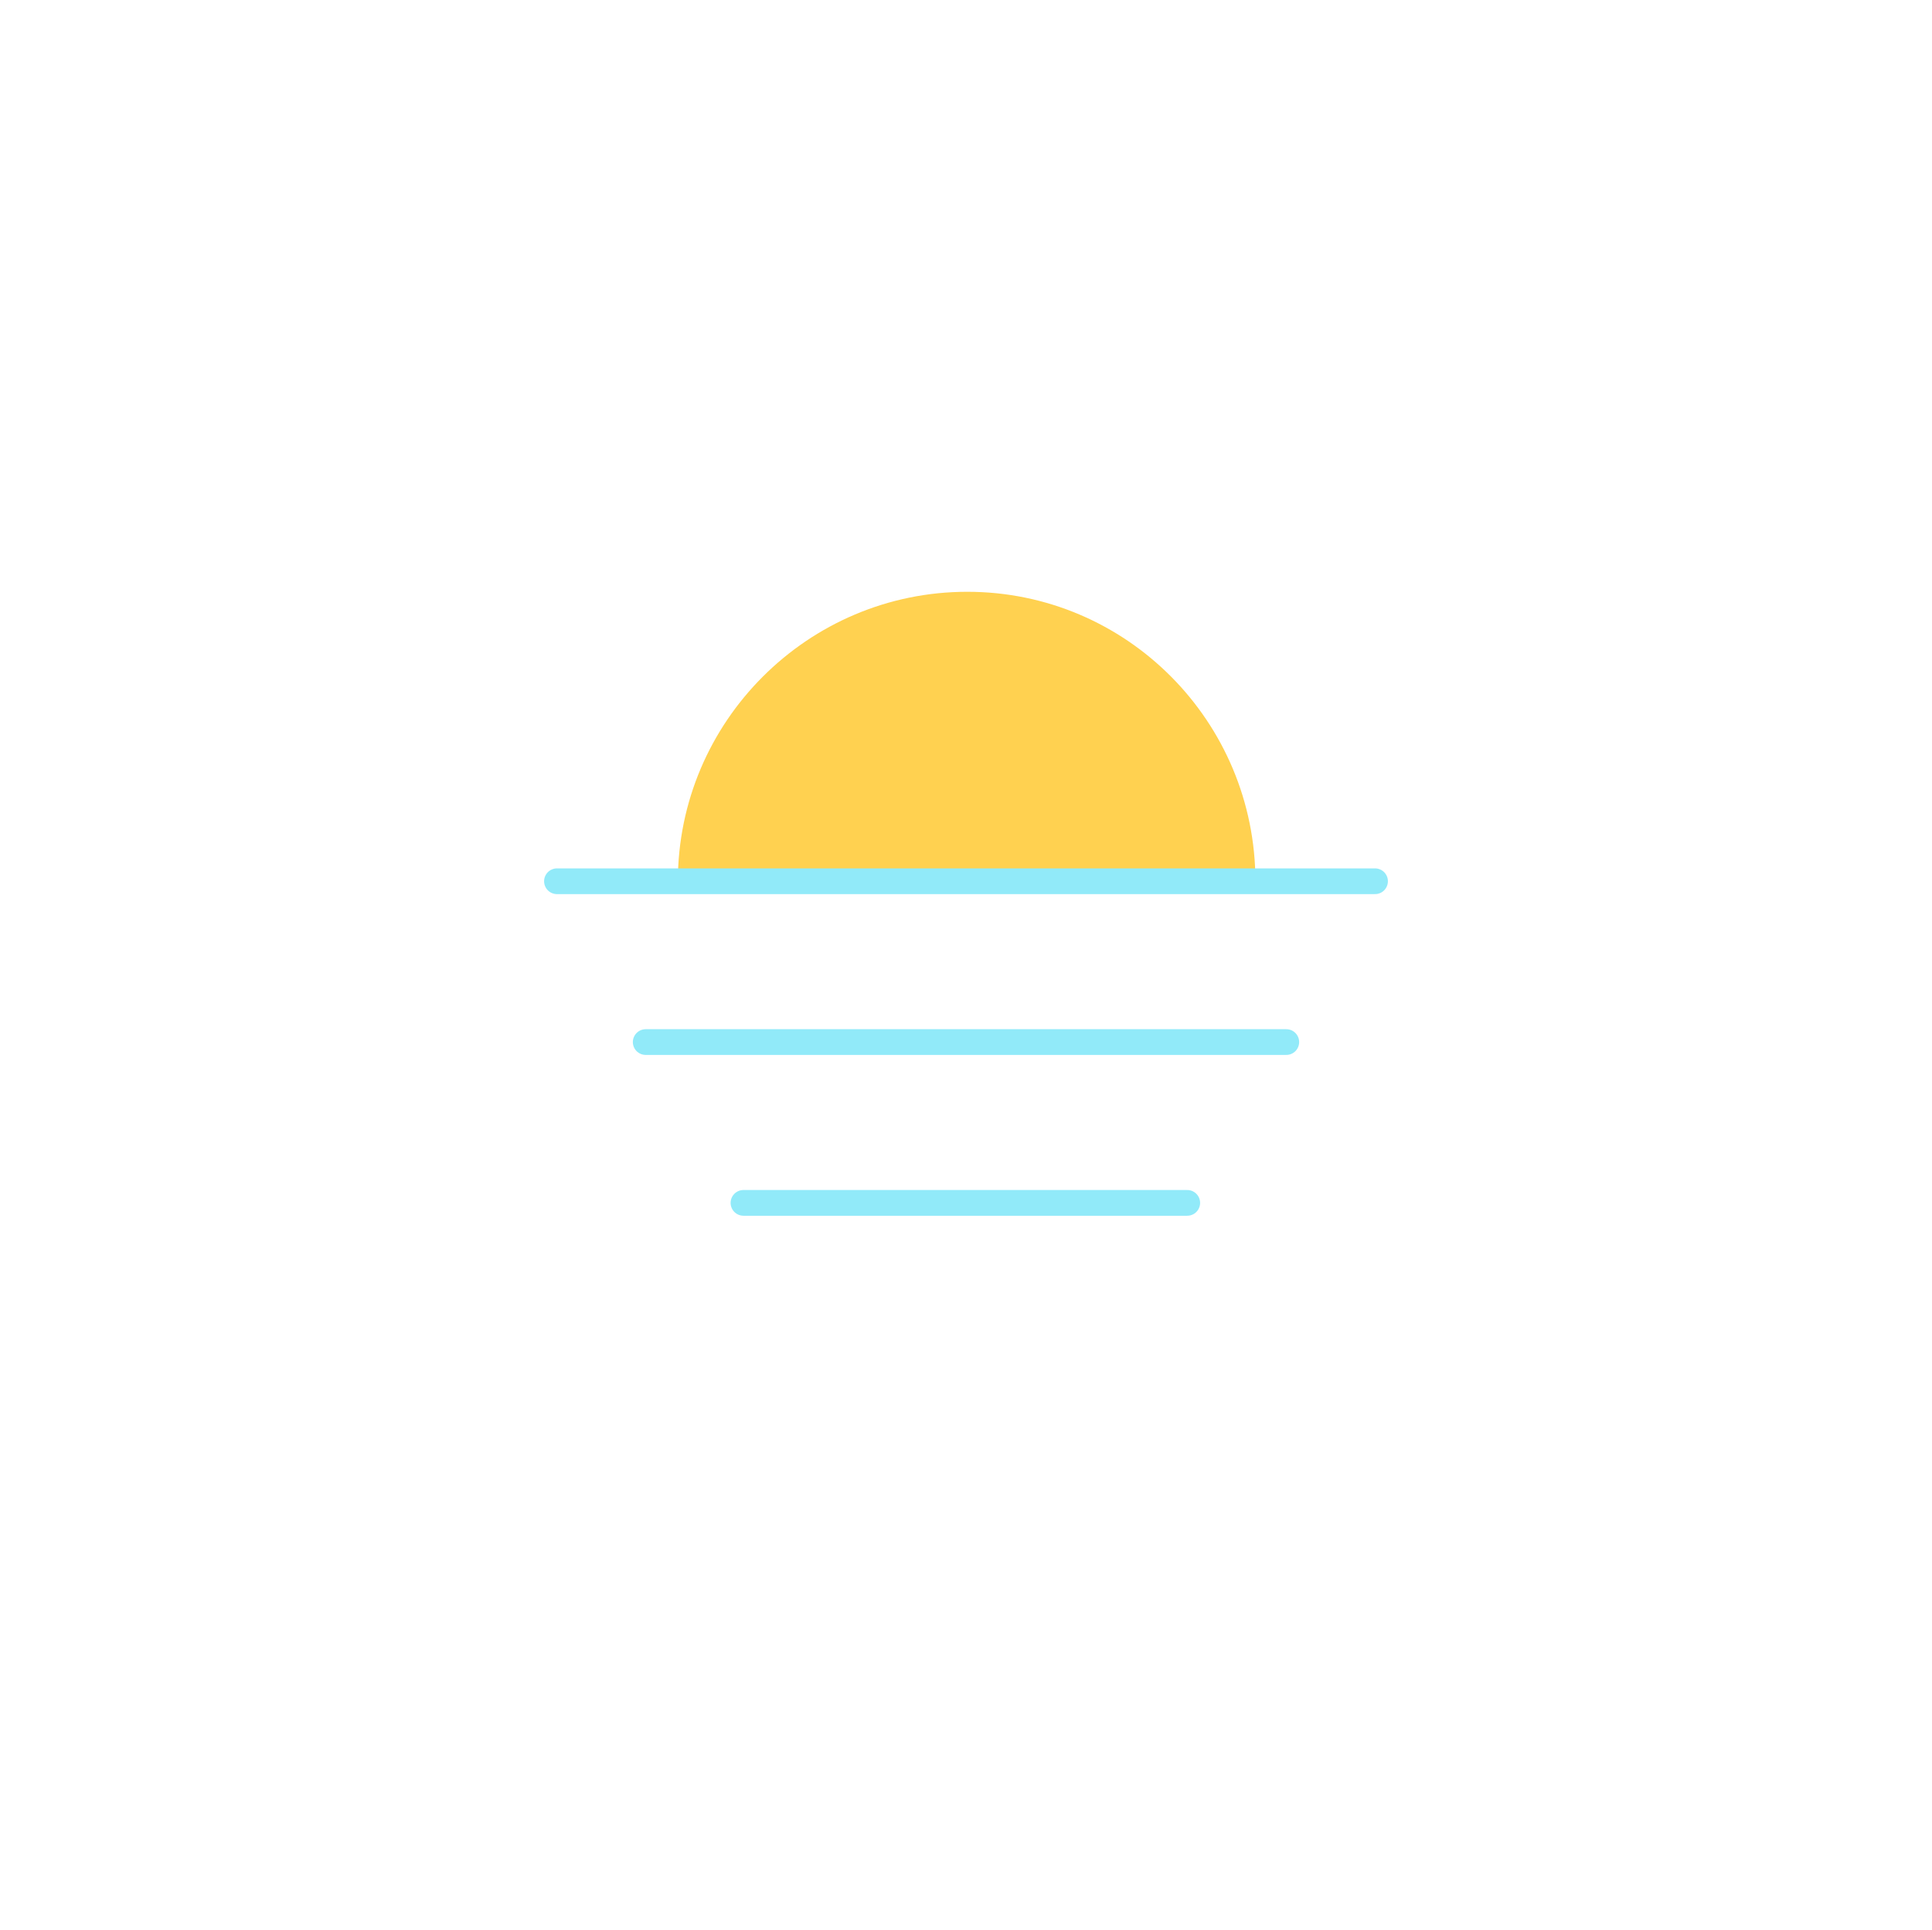 <?xml version="1.0" encoding="utf-8"?>
<!-- Generator: Adobe Illustrator 22.0.1, SVG Export Plug-In . SVG Version: 6.00 Build 0)  -->
<svg version="1.1" id="Layer_1" xmlns="http://www.w3.org/2000/svg" xmlns:xlink="http://www.w3.org/1999/xlink" x="0px" y="0px"
	 viewBox="0 0 150.2 150" style="enable-background:new 0 0 150.2 150;" xml:space="preserve">
<style type="text/css">
	.st0{fill:none; }
	.st1{fill:#FFD150; }
	.st2{fill:none;stroke:#91EAF9;stroke-width:2;stroke-linecap:round;stroke-linejoin:round;}
</style>
<title>Weather_Icons_1B</title>
<g id="Solid">
	<line class="st0" x1="75.1" y1="46" x2="75.1" y2="36.5"/>
	<line class="st0" x1="59.1" y1="52.9" x2="52.4" y2="46.2"/>
	<line class="st0" x1="91.3" y1="53" x2="98" y2="46.3"/>
	<path class="st1" d="M97.6,68.5C97.6,56.1,87.6,46,75.2,46S52.7,56.1,52.7,68.5"/>
	<line class="st2" x1="106.9" y1="68.5" x2="43.3" y2="68.5"/>
	<line class="st2" x1="100" y1="81" x2="50.2" y2="81"/>
	<line class="st2" x1="92.3" y1="93.5" x2="57.8" y2="93.5"/>
</g>
</svg>
